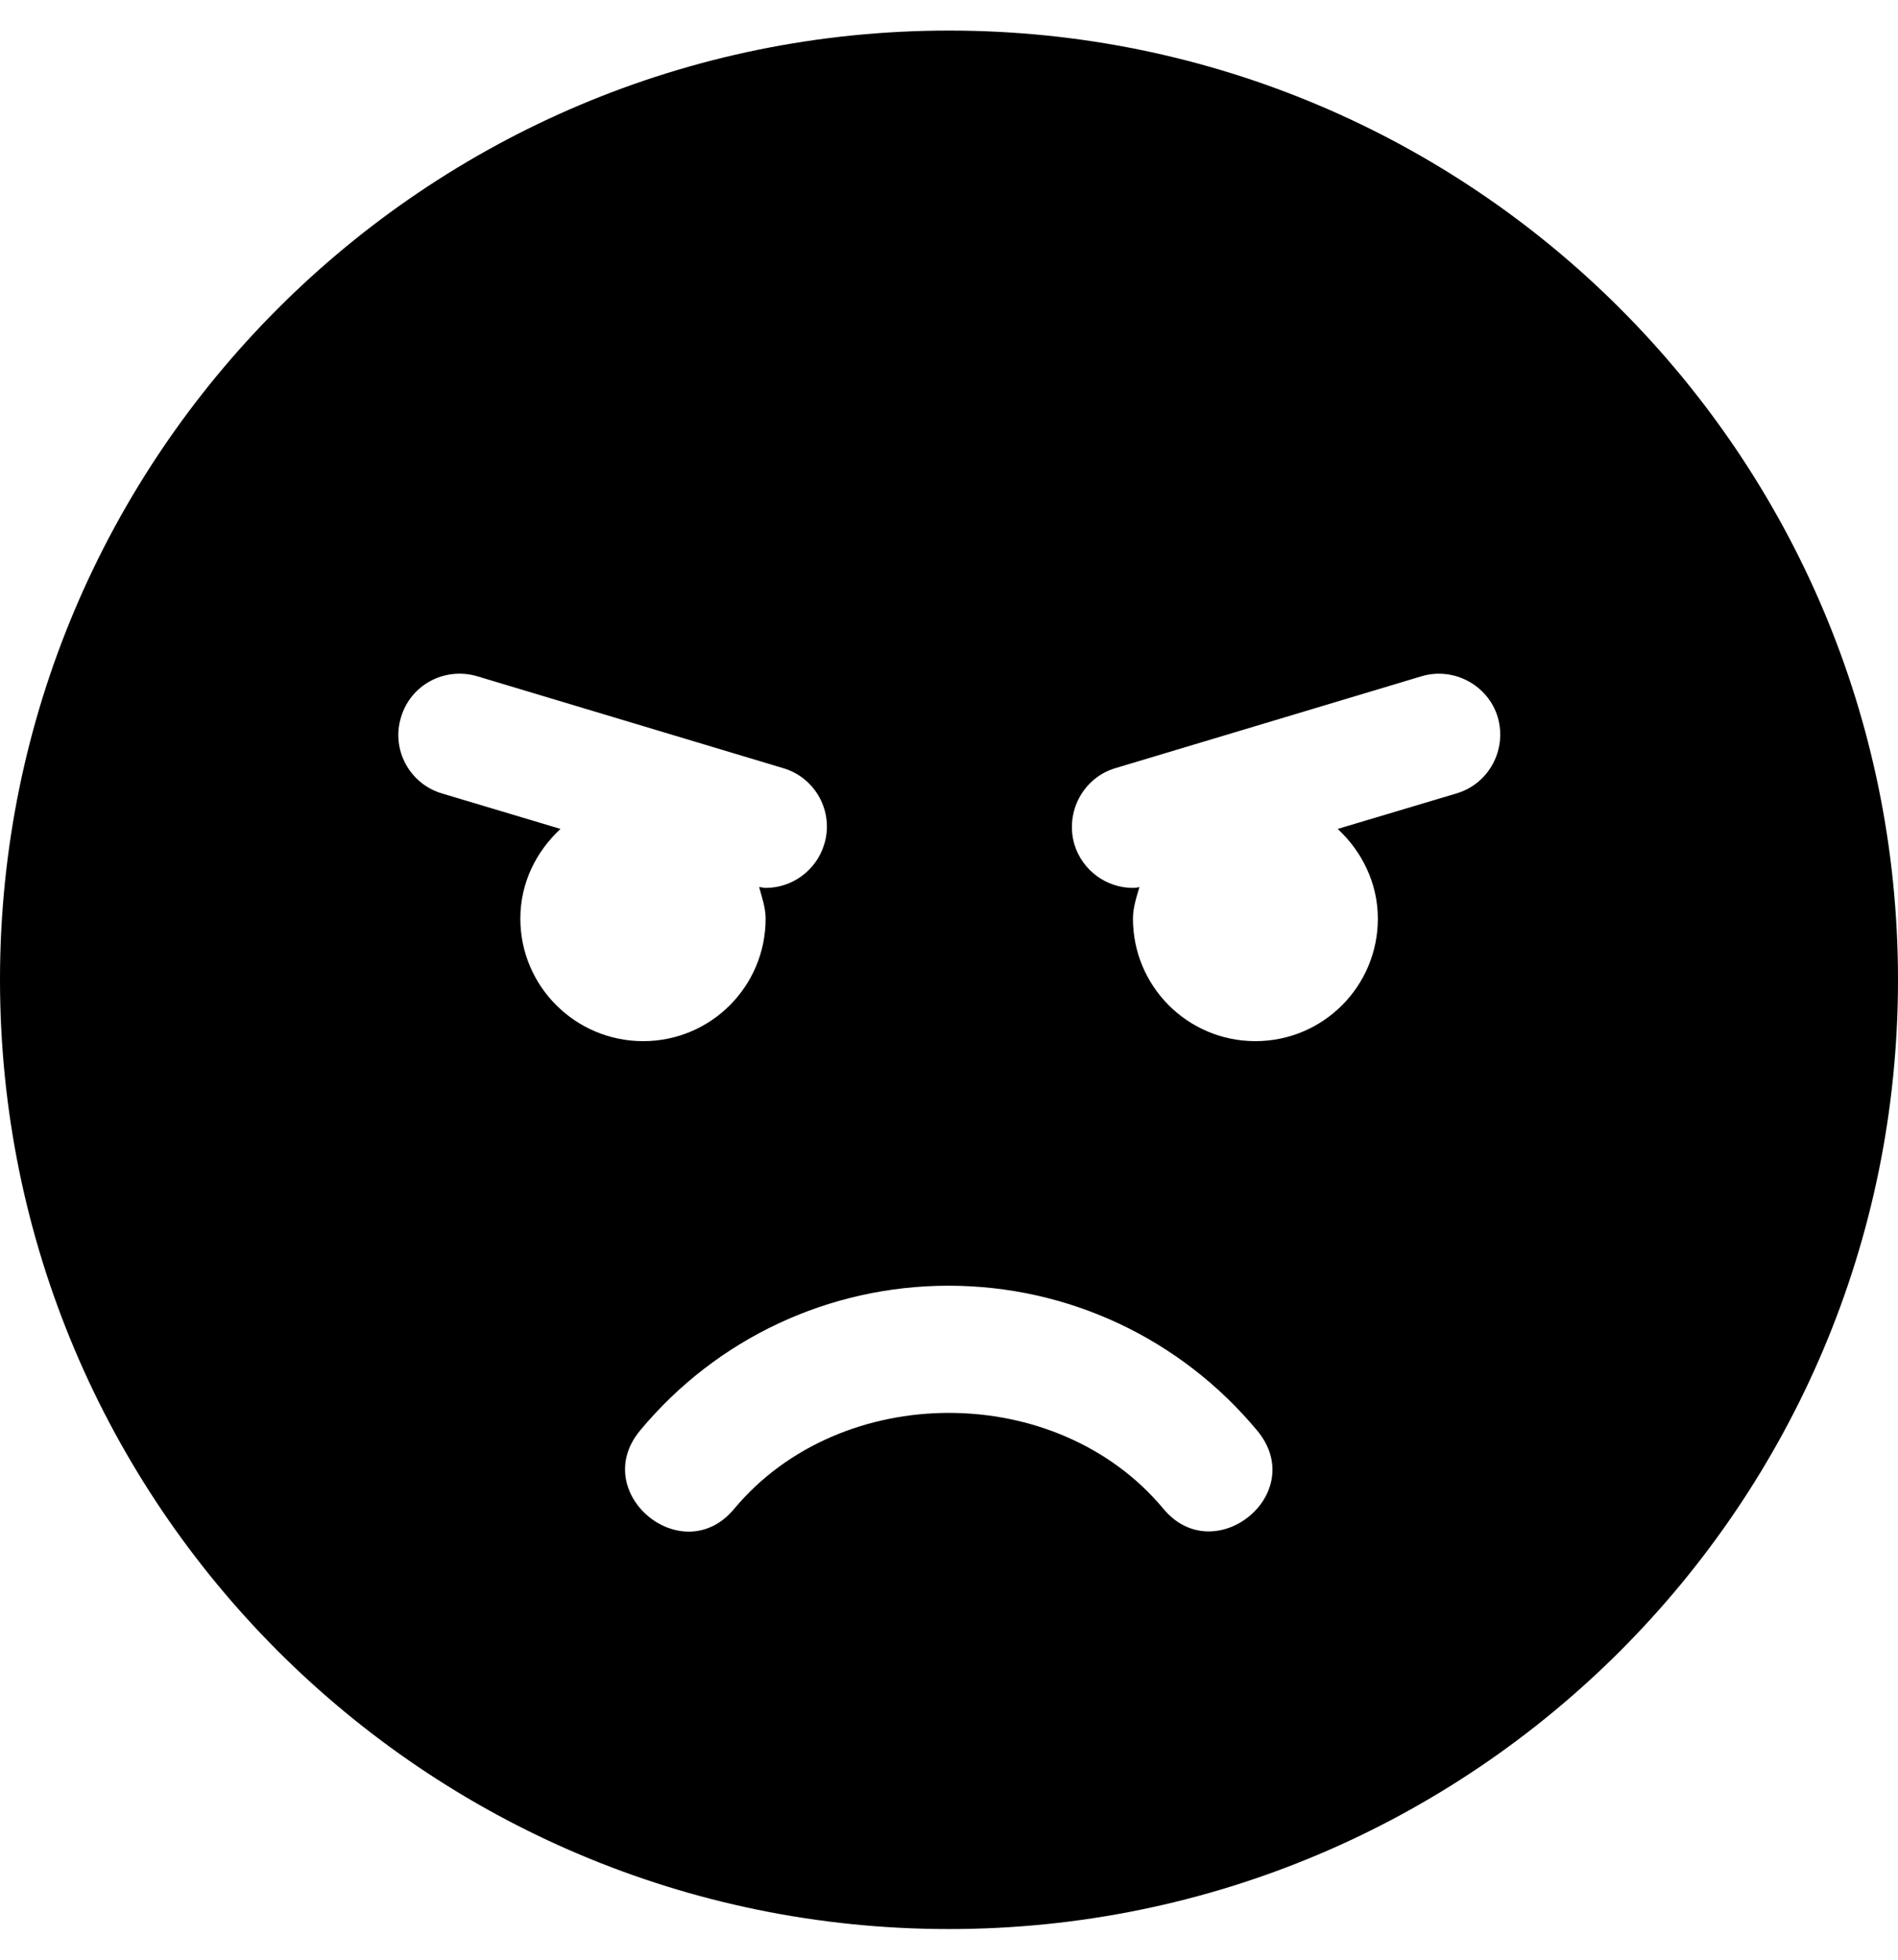 <svg height="1000" width="968.8" xmlns="http://www.w3.org/2000/svg"><path d="M484.4 15.6C216.8 15.6 0 232.4 0 500s216.8 484.4 484.4 484.4S968.8 767.6 968.8 500 752 15.6 484.4 15.6zM265.6 468.8c0 -18.2 8 -34.2 20.5 -45.8l-60.5 -18.1C209 400 199.6 382.4 204.7 366c4.9 -16.6 22.3 -25.8 38.9 -20.9L399.8 392c16.6 4.9 26 22.5 20.9 38.9 -4.1 13.4 -16.4 22.2 -29.9 22.2 -1 0 -2.1 -.4 -3.3 -.4 1.4 5.3 3.3 10.4 3.3 16.1 0 34.5 -27.9 62.5 -62.5 62.5s-62.7 -28 -62.7 -62.5zm328.2 301.1c-54.3 -65.2 -164.5 -65.2 -219 0 -26.4 31.9 -74.6 -8.2 -48 -40 39 -46.9 96.4 -73.8 157.4 -73.8s118.3 26.9 157.4 73.8c27 32.2 -21.7 71.5 -47.8 40zm149.6 -365L682.8 423c12.3 11.4 20.5 27.6 20.5 45.8 0 34.5 -27.9 62.5 -62.5 62.5s-62.5 -28 -62.5 -62.5c0 -5.7 1.8 -11 3.3 -16.1 -1.1 .2 -2.1 .4 -3.3 .4 -13.5 0 -25.8 -8.8 -29.9 -22.2 -4.8 -16.6 4.5 -34 20.9 -38.9l156.3 -46.9c16.4 -4.9 34 4.5 38.9 20.9 4.8 16.6 -4.5 34 -21.1 38.9z"/></svg>